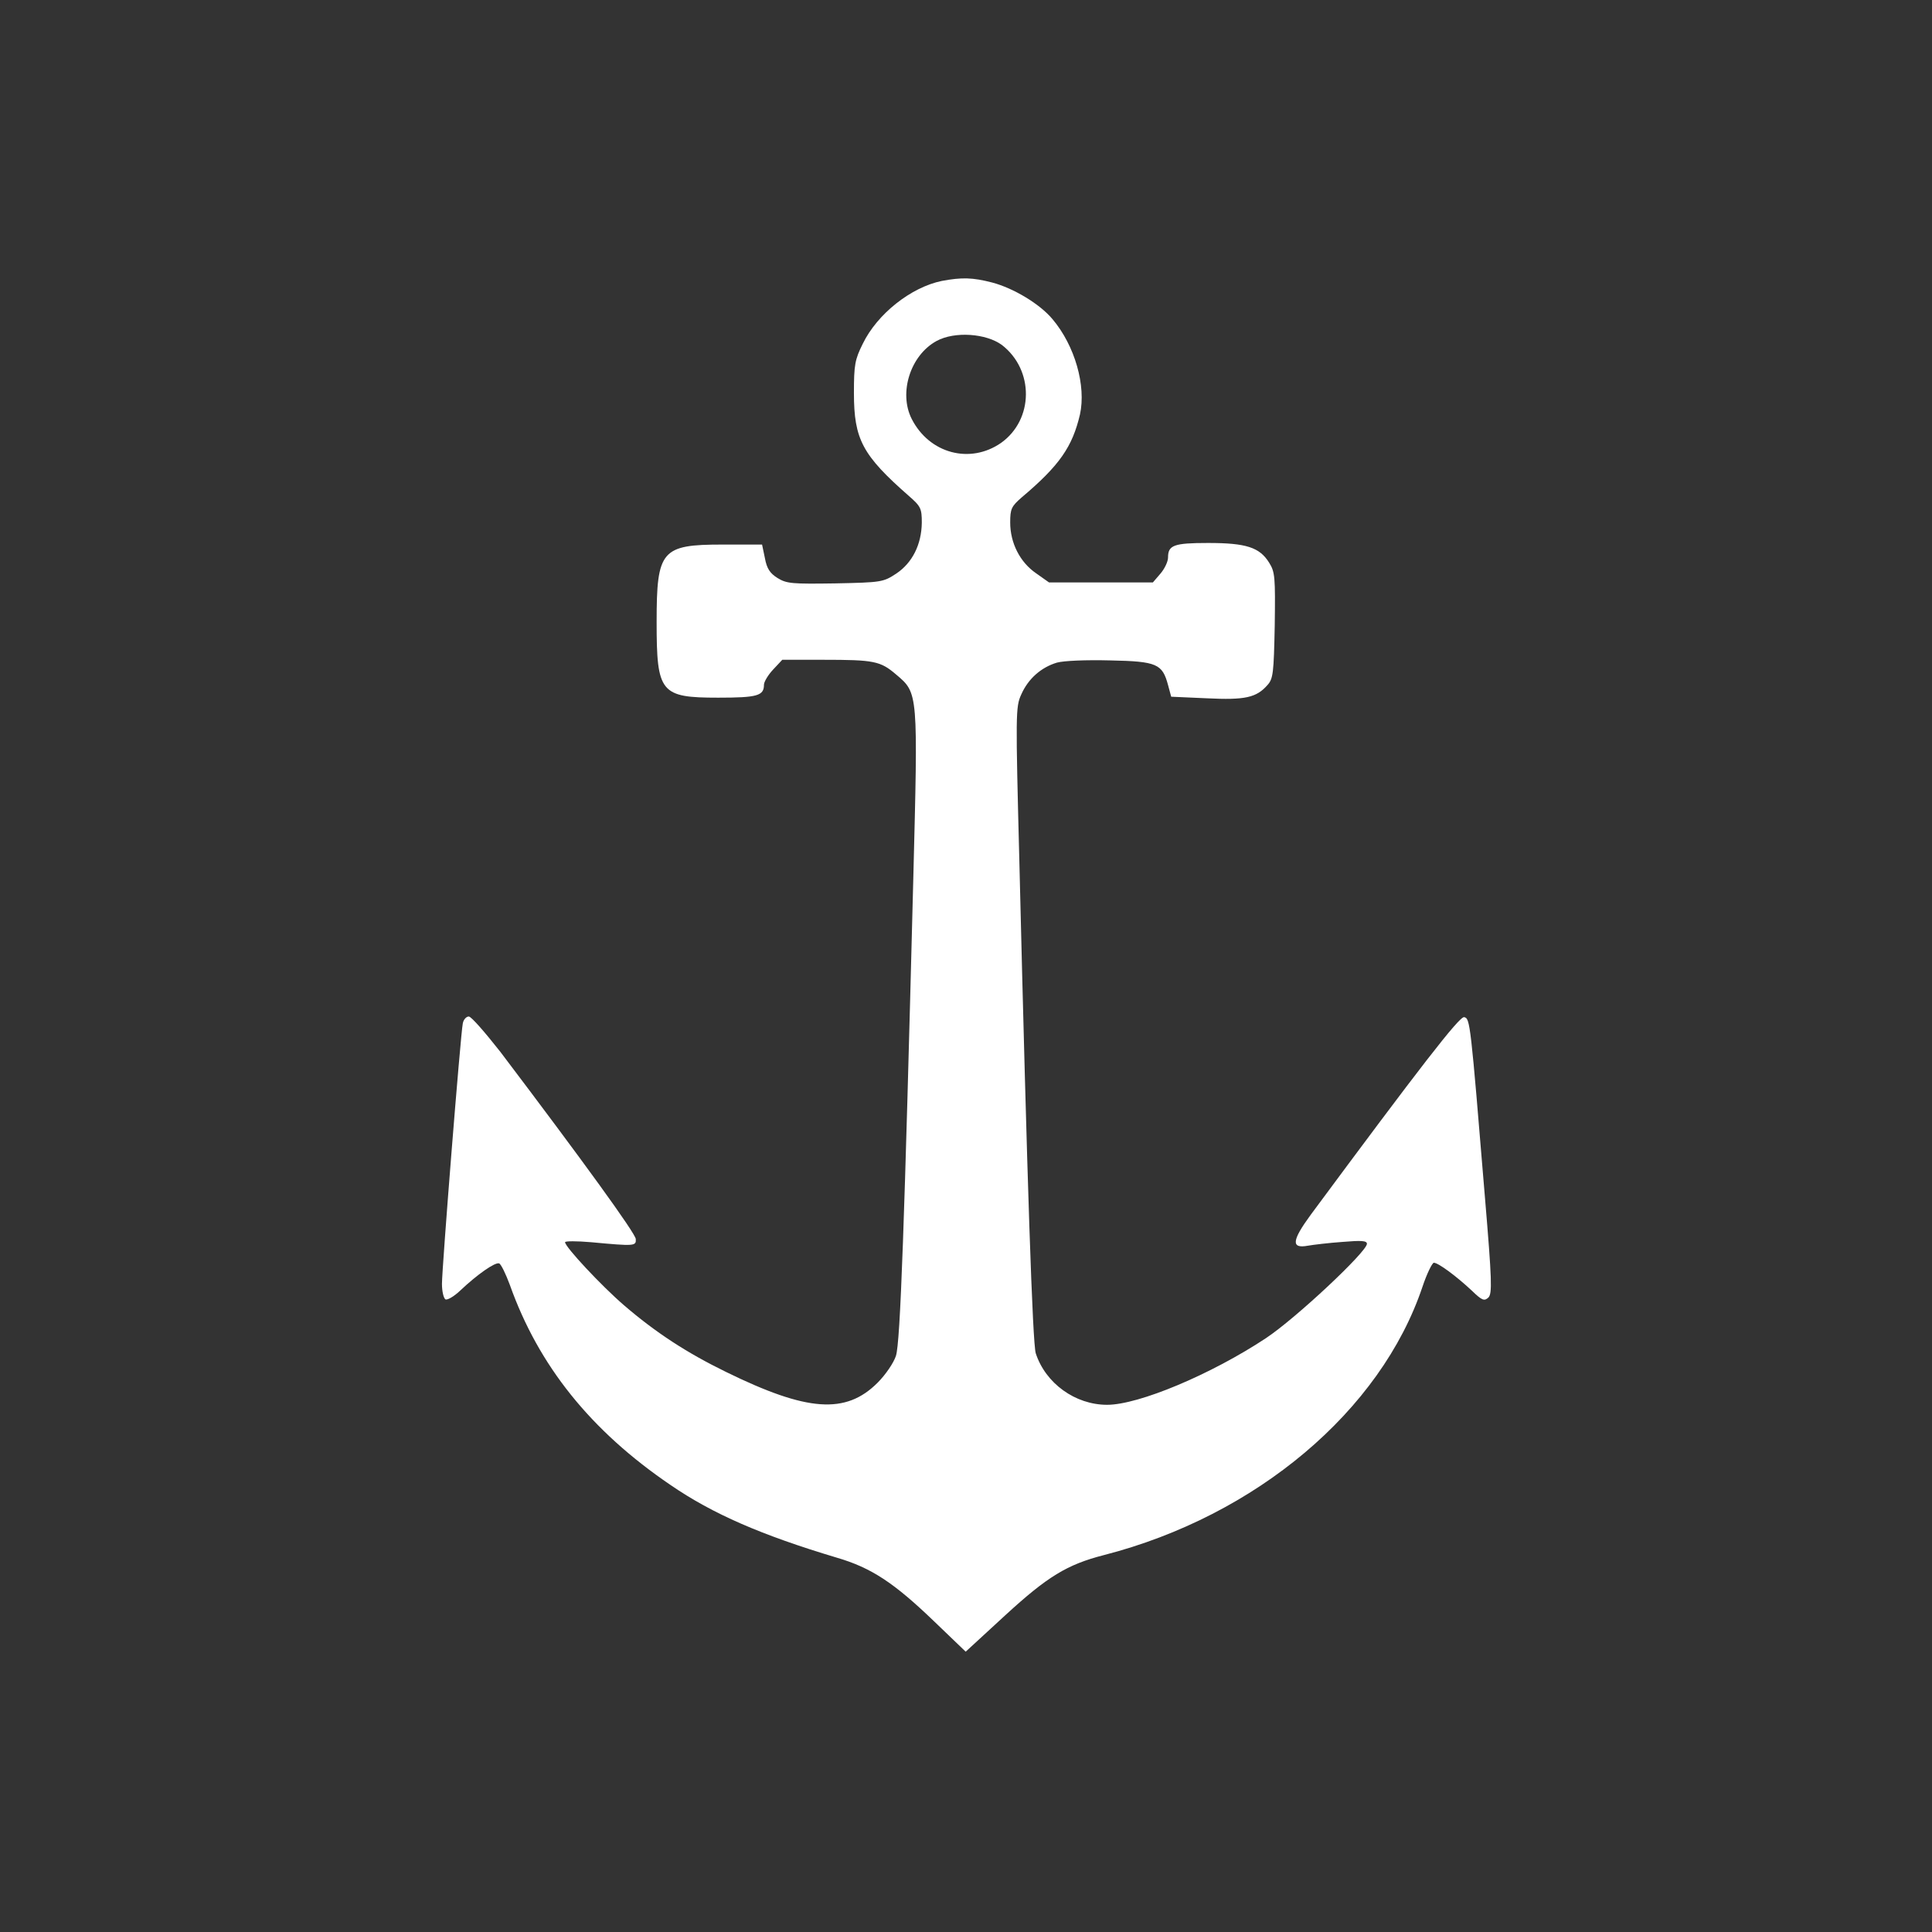 <?xml version="1.0" standalone="no"?>
<!DOCTYPE svg PUBLIC "-//W3C//DTD SVG 20010904//EN"
 "http://www.w3.org/TR/2001/REC-SVG-20010904/DTD/svg10.dtd">
<svg version="1.0" xmlns="http://www.w3.org/2000/svg"
 width="612pt" height="612pt" viewBox="0 0 612 612"
 preserveAspectRatio="xMidYMid meet">

<rect x="0" y="0" width="612" height="612" fill="#333333" stroke="none"/>

<g transform="translate(0,612) scale(0.1,-0.1)"
fill="#FFFFFF" stroke="none">
<path d="M2983 5230 c-97 -20 -204 -104 -250 -199 -25 -50 -28 -67 -28 -156 0
-147 27 -197 174 -326 38 -33 41 -40 41 -85 -1 -69 -30 -127 -81 -161 -41 -27
-47 -28 -193 -31 -136 -2 -154 -1 -183 17 -24 15 -34 30 -40 63 l-9 43 -125 0
c-194 0 -209 -18 -209 -245 0 -225 12 -240 195 -240 124 0 145 6 145 41 0 9
13 31 29 48 l29 31 130 0 c161 0 181 -4 231 -47 70 -59 69 -56 54 -648 -28
-1096 -41 -1469 -55 -1510 -7 -22 -33 -60 -58 -85 -101 -101 -223 -92 -480 34
-125 61 -223 125 -323 211 -71 61 -187 185 -187 200 0 4 37 4 83 0 139 -13
142 -12 141 10 -1 18 -167 247 -429 593 -48 61 -92 112 -100 112 -8 0 -17 -10
-19 -22 -7 -33 -66 -775 -66 -825 0 -23 5 -45 11 -49 6 -3 27 9 47 28 55 52
110 90 123 86 6 -2 21 -33 34 -68 91 -256 256 -462 509 -634 134 -92 289 -159
526 -230 110 -32 182 -80 308 -201 l101 -97 125 115 c134 123 196 161 313 191
482 124 877 457 1009 850 14 42 31 76 36 76 14 0 72 -43 121 -89 32 -31 39
-33 52 -21 12 13 11 54 -11 315 -46 557 -47 569 -66 573 -15 3 -141 -160 -486
-626 -60 -82 -63 -108 -9 -98 17 3 67 9 110 12 59 5 77 4 77 -6 0 -25 -225
-236 -320 -299 -174 -115 -403 -211 -503 -211 -101 0 -195 68 -226 163 -10 31
-27 527 -52 1559 -12 467 -12 489 6 528 22 50 63 86 113 101 22 6 91 9 169 7
148 -3 165 -11 183 -78 l10 -37 113 -5 c121 -6 157 2 192 42 18 20 20 38 23
189 2 153 1 169 -18 199 -30 48 -72 62 -193 62 -109 0 -127 -7 -127 -46 0 -13
-11 -36 -24 -51 l-24 -28 -164 0 -165 0 -41 29 c-51 35 -82 96 -82 161 0 43 4
51 36 79 121 102 161 161 185 263 20 91 -16 218 -87 302 -40 48 -123 98 -191
116 -62 16 -96 17 -160 5z m191 -203 c102 -79 101 -236 -3 -310 -98 -68 -227
-34 -283 76 -42 83 -4 202 79 247 57 31 157 24 207 -13z"/>
</g>
</svg>
